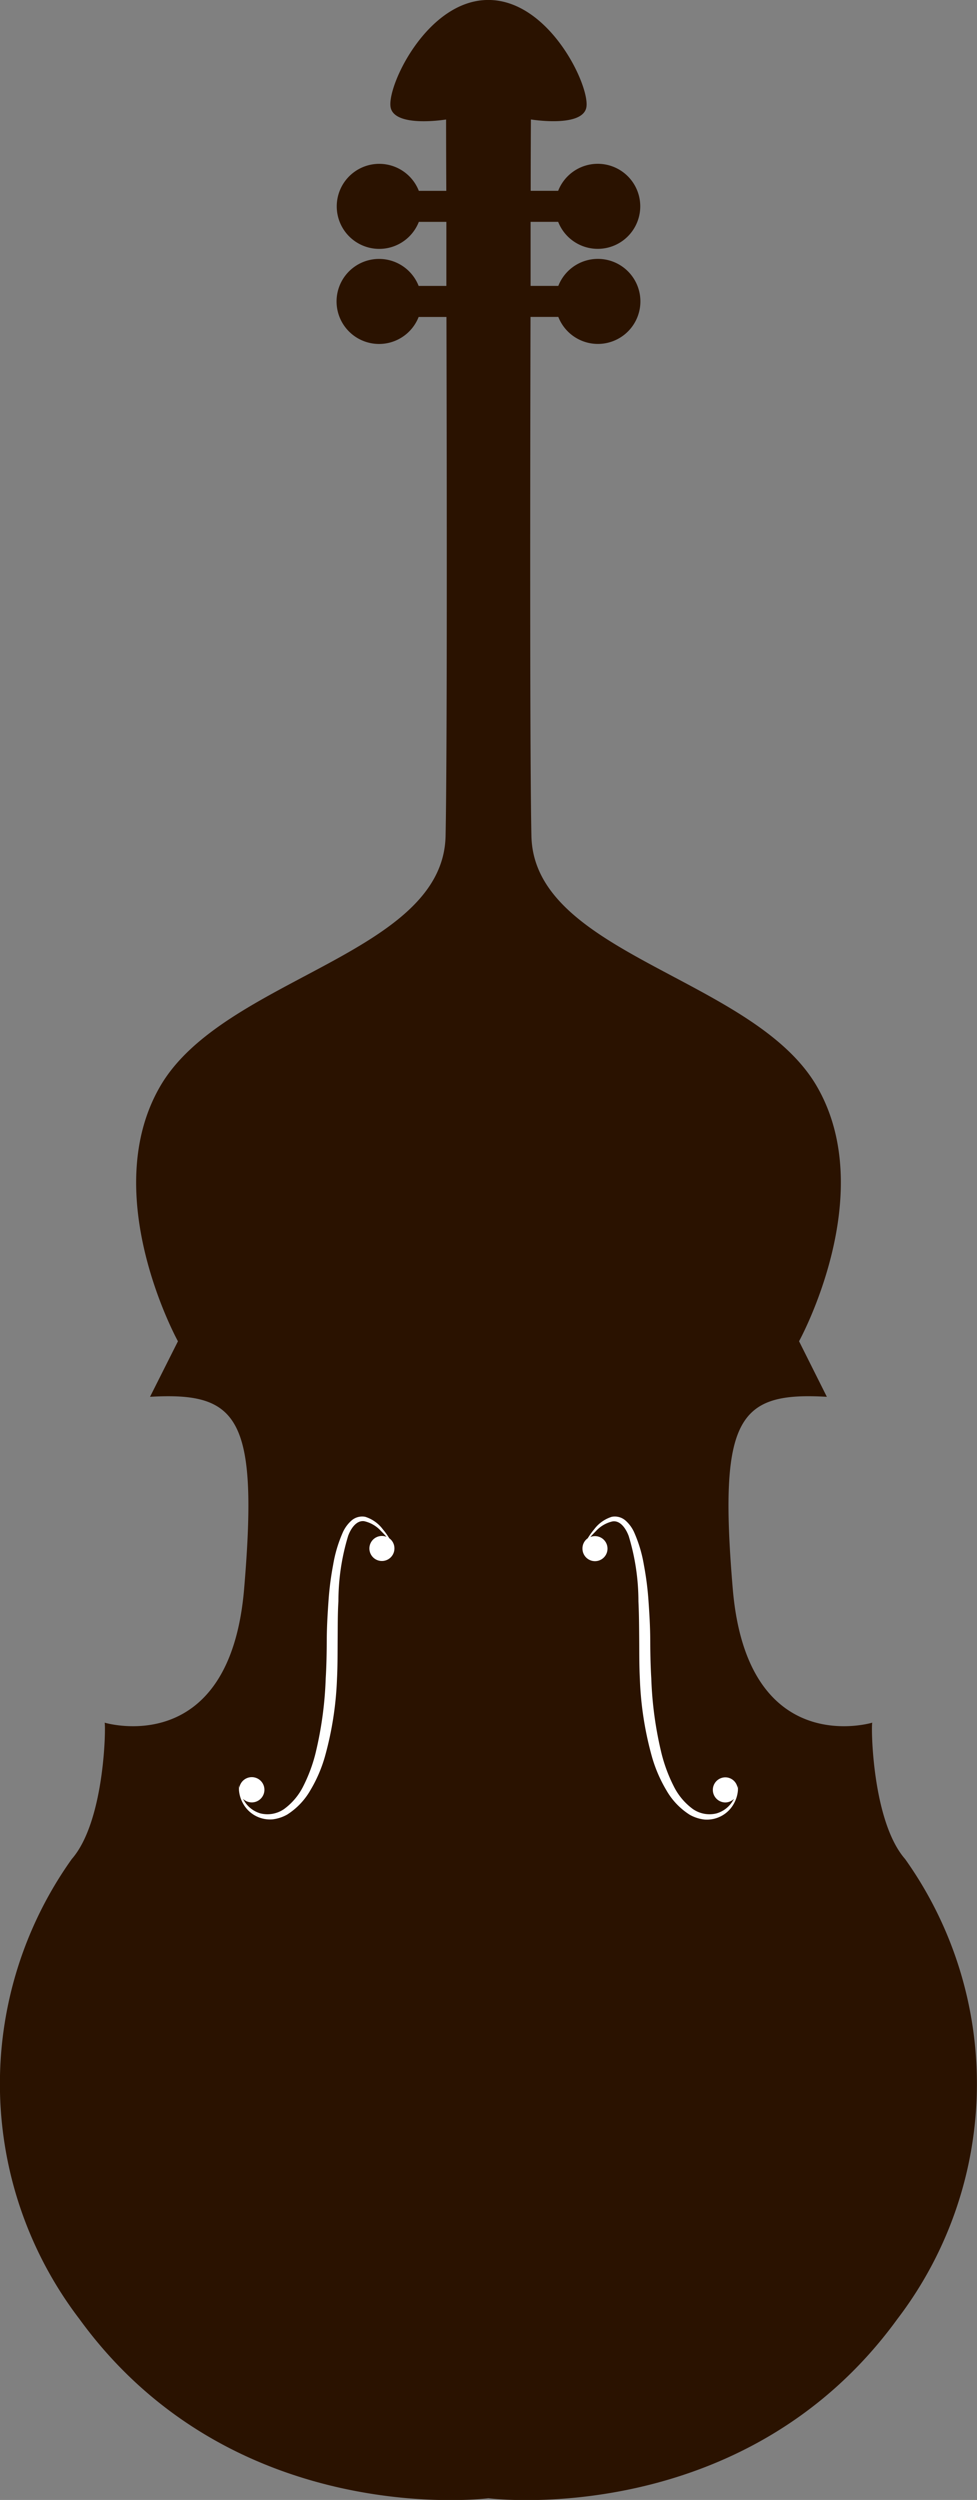 <svg xmlns="http://www.w3.org/2000/svg" width="26.777" height="68.494" viewBox="0 0 26.777 68.494">
  <rect x="0" y="0" width="26.777" height="68.494" fill="#808080" stroke="none"/>
  <g id="Group_3" data-name="Group 3" transform="translate(-31.088 -35.012)">
    <path id="Path_13" data-name="Path 13" d="M55.895,85.947c-.915-1.046-.935-3.683-.9-3.737,0,0-3.427,1.038-3.824-3.668s.157-5.4,2.579-5.26l-.762-1.522s2.215-4.014.485-6.989-7.751-3.6-7.82-6.852c-.043-2.026-.036-9.142-.025-14.224h.762a1.165,1.165,0,1,0,0-.85h-.76c0-.633,0-1.222,0-1.755h.756a1.165,1.165,0,1,0,0-.85h-.753c0-1.207.006-1.955.006-1.955s1.369.226,1.514-.306-.981-2.968-2.681-2.968S41.65,37.448,41.8,37.98s1.514.306,1.514.306,0,.749.006,1.955h-.753a1.165,1.165,0,1,0,0,.85h.755c0,.533,0,1.122,0,1.755h-.76a1.165,1.165,0,1,0,0,.85h.762c.012,5.082.019,12.2-.024,14.224-.07,3.253-6.09,3.876-7.82,6.852s.485,6.989.485,6.989L35.2,73.282c2.422-.138,2.976.554,2.579,5.26s-3.824,3.668-3.824,3.668c.035.054.015,2.691-.9,3.737a10.616,10.616,0,0,0,.208,12.6c4.221,5.813,11.211,4.913,11.211,4.913s6.989.9,11.21-4.913A10.618,10.618,0,0,0,55.895,85.947Z" transform="translate(0 0)" fill="#2a1200"/>
    <path id="Path_14" data-name="Path 14" d="M63.823,217.088a1.888,1.888,0,0,0-.176-.245.962.962,0,0,0-.483-.343.446.446,0,0,0-.381.106.962.962,0,0,0-.243.343,3.7,3.7,0,0,0-.255.863,8.433,8.433,0,0,0-.127.983c-.024.342-.046.7-.048,1.054s-.007.721-.029,1.075a10.121,10.121,0,0,1-.283,2.07,4.284,4.284,0,0,1-.332.887,1.72,1.72,0,0,1-.528.627.8.8,0,0,1-.646.118.772.772,0,0,1-.427-.313.9.9,0,0,1-.052-.087.346.346,0,1,0-.1-.3l-.01-.071s0,.043,0,.115c0,0,0,0,0,.007s0,.005,0,.008h0a.886.886,0,0,0,.106.358.844.844,0,0,0,.816.446,1.075,1.075,0,0,0,.4-.131,1.919,1.919,0,0,0,.634-.664,3.848,3.848,0,0,0,.4-.925,9.133,9.133,0,0,0,.331-2.131c.019-.37.015-.727.018-1.086s0-.7.021-1.039a6.148,6.148,0,0,1,.267-1.792c.089-.24.249-.432.445-.4a.885.885,0,0,1,.457.27c.059.058.108.111.15.158a.343.343,0,1,0,.216.318A.338.338,0,0,0,63.823,217.088Z" transform="translate(-22.066 -139.93)" fill="#fff"/>
    <path id="Path_15" data-name="Path 15" d="M100.96,217.088a1.9,1.9,0,0,1,.176-.245.963.963,0,0,1,.483-.343.446.446,0,0,1,.381.106.962.962,0,0,1,.243.343,3.7,3.7,0,0,1,.255.863,8.435,8.435,0,0,1,.127.983c.024.342.046.7.048,1.054s.007.721.029,1.075a10.136,10.136,0,0,0,.283,2.07,4.27,4.27,0,0,0,.332.887,1.719,1.719,0,0,0,.527.627.8.8,0,0,0,.646.118.772.772,0,0,0,.427-.313.935.935,0,0,0,.052-.087.34.34,0,0,1-.236.1.344.344,0,0,1,0-.688.34.34,0,0,1,.334.293c.006-.042.01-.071.01-.071s0,.043,0,.115a.039.039,0,0,1,0,.007s0,.005,0,.008h0a.888.888,0,0,1-.106.358.844.844,0,0,1-.816.446,1.071,1.071,0,0,1-.4-.131,1.917,1.917,0,0,1-.635-.664,3.857,3.857,0,0,1-.4-.925,9.132,9.132,0,0,1-.331-2.131c-.019-.37-.015-.727-.018-1.086s-.005-.7-.021-1.039a6.163,6.163,0,0,0-.267-1.792c-.09-.24-.25-.432-.445-.4a.888.888,0,0,0-.458.27c-.058.058-.107.111-.149.158a.343.343,0,1,1-.215.318A.338.338,0,0,1,100.96,217.088Z" transform="translate(-53.764 -139.93)" fill="#fff"/>
  </g>
</svg>
